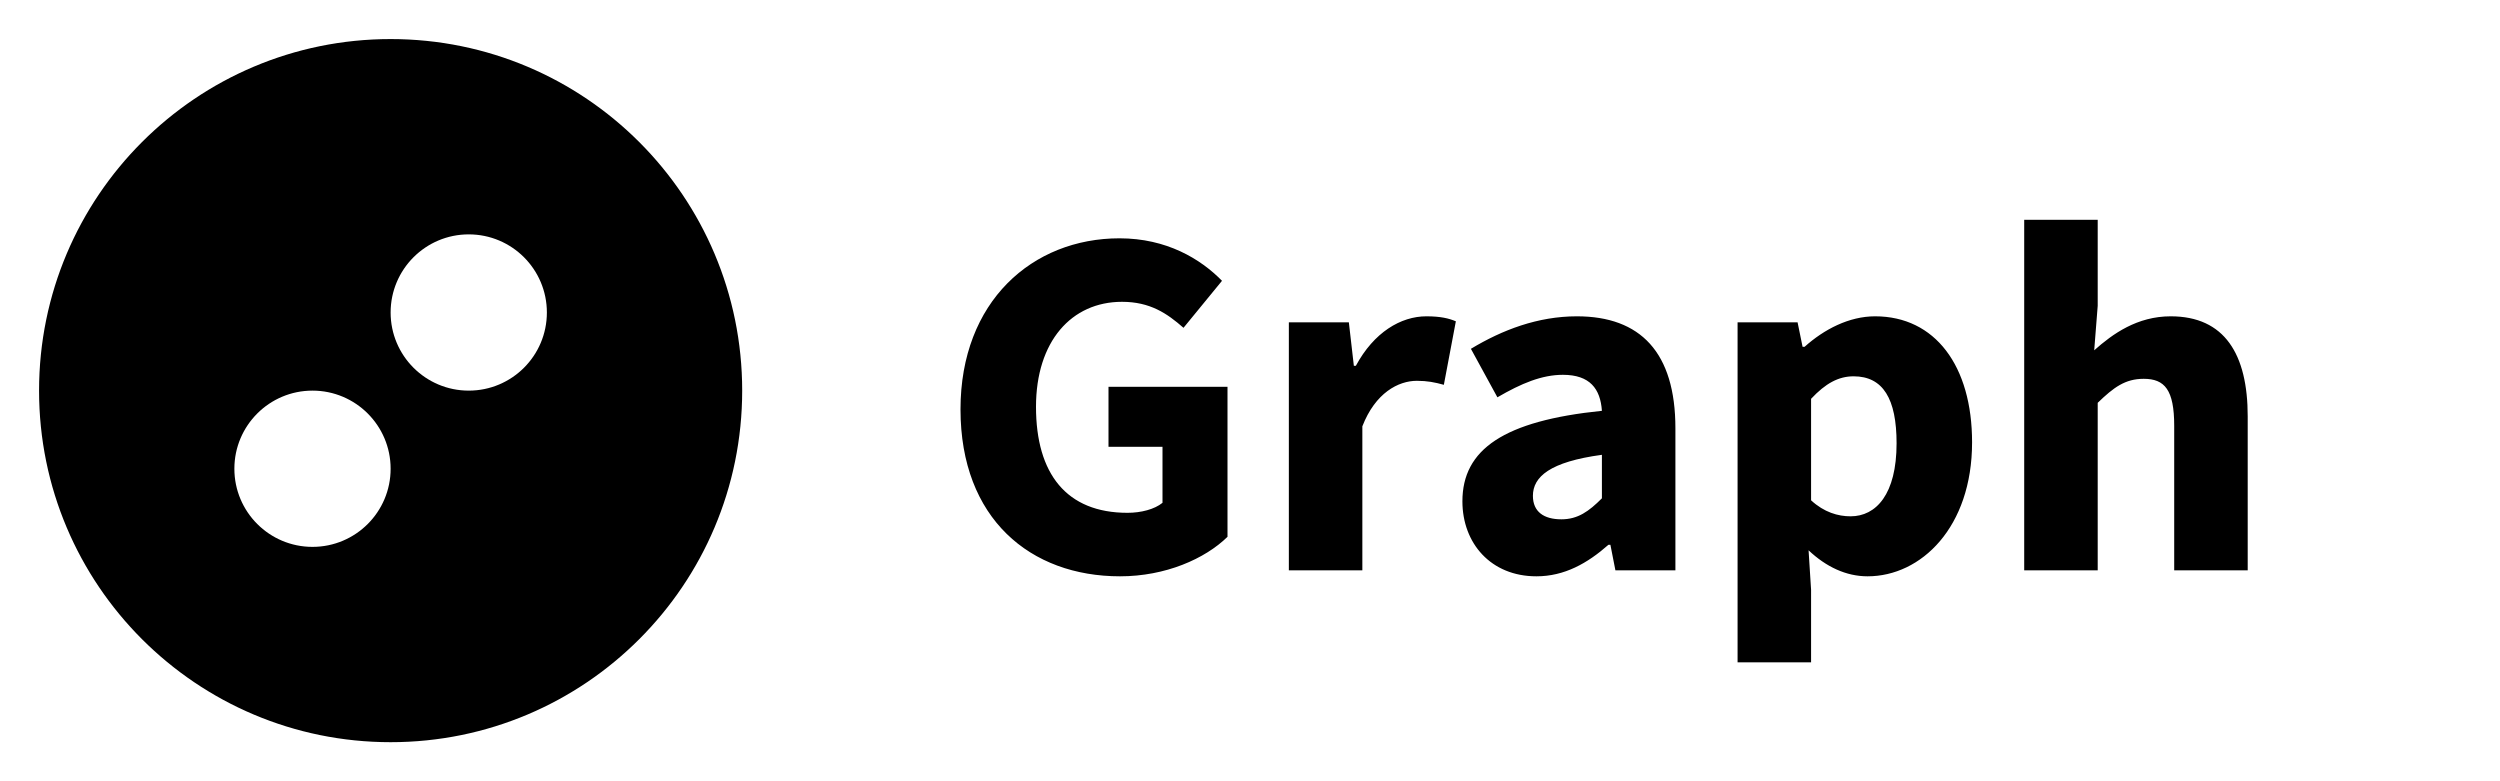 <svg width="320" height="100" viewBox="0 0 320 100" fill="none" xmlns="http://www.w3.org/2000/svg">
<path fill-rule="evenodd" clip-rule="evenodd" d="M95 50C95 74.853 74.853 95 50 95C25.147 95 5 74.853 5 50C5 25.147 25.147 5 50 5C74.853 5 95 25.147 95 50ZM70 40C70 45.523 65.523 50 60 50C54.477 50 50 45.523 50 40C50 34.477 54.477 30 60 30C65.523 30 70 34.477 70 40ZM50 60C50 65.523 45.523 70 40 70C34.477 70 30 65.523 30 60C30 54.477 34.477 50 40 50C45.523 50 50 54.477 50 60Z" fill="black"/>
<path d="M143.36 73.768C149.184 73.768 154.24 71.528 157.12 68.712V49.512H141.888V57.192H148.8V64.36C147.776 65.192 146.048 65.64 144.32 65.64C136.512 65.64 132.608 60.648 132.608 52.072C132.608 43.688 137.152 38.632 143.616 38.632C147.2 38.632 149.376 40.104 151.488 41.96L156.416 35.944C153.664 33.128 149.312 30.504 143.296 30.504C132.16 30.504 122.944 38.568 122.944 52.392C122.944 66.408 131.904 73.768 143.36 73.768ZM164.973 73H174.381V54.568C176.045 50.28 178.989 48.744 181.357 48.744C182.701 48.744 183.661 48.936 184.813 49.256L186.349 41.128C185.453 40.744 184.365 40.488 182.573 40.488C179.309 40.488 175.853 42.536 173.549 46.824H173.293L172.653 41.256H164.973V73ZM196.66 73.768C200.244 73.768 203.188 72.104 205.876 69.736H206.132L206.772 73H214.452V54.824C214.452 45.096 209.972 40.488 201.844 40.488C196.852 40.488 192.308 42.216 188.276 44.648L191.668 50.856C194.74 49.064 197.364 47.976 200.052 47.976C203.508 47.976 204.852 49.768 205.044 52.584C192.5 53.864 187.188 57.512 187.188 64.168C187.188 69.544 190.836 73.768 196.66 73.768ZM199.86 66.472C197.62 66.472 196.212 65.512 196.212 63.464C196.212 61.032 198.388 59.112 205.044 58.216V63.784C203.38 65.448 201.972 66.472 199.86 66.472ZM222.41 84.776H231.818V75.496L231.498 70.44C233.738 72.552 236.298 73.768 239.05 73.768C245.898 73.768 252.426 67.496 252.426 56.616C252.426 46.824 247.69 40.488 240.01 40.488C236.682 40.488 233.482 42.152 230.986 44.392H230.73L230.09 41.256H222.41V84.776ZM236.874 66.088C235.274 66.088 233.482 65.576 231.818 64.04V51.048C233.674 49.064 235.338 48.168 237.258 48.168C241.034 48.168 242.762 51.048 242.762 56.744C242.762 63.272 240.138 66.088 236.874 66.088ZM259.098 73H268.506V51.56C270.554 49.576 272.026 48.488 274.394 48.488C277.082 48.488 278.298 49.896 278.298 54.504V73H287.706V53.288C287.706 45.352 284.762 40.488 277.85 40.488C273.562 40.488 270.426 42.728 268.058 44.84L268.506 39.144V28.136H259.098V73Z" fill="black"/>
</svg>
